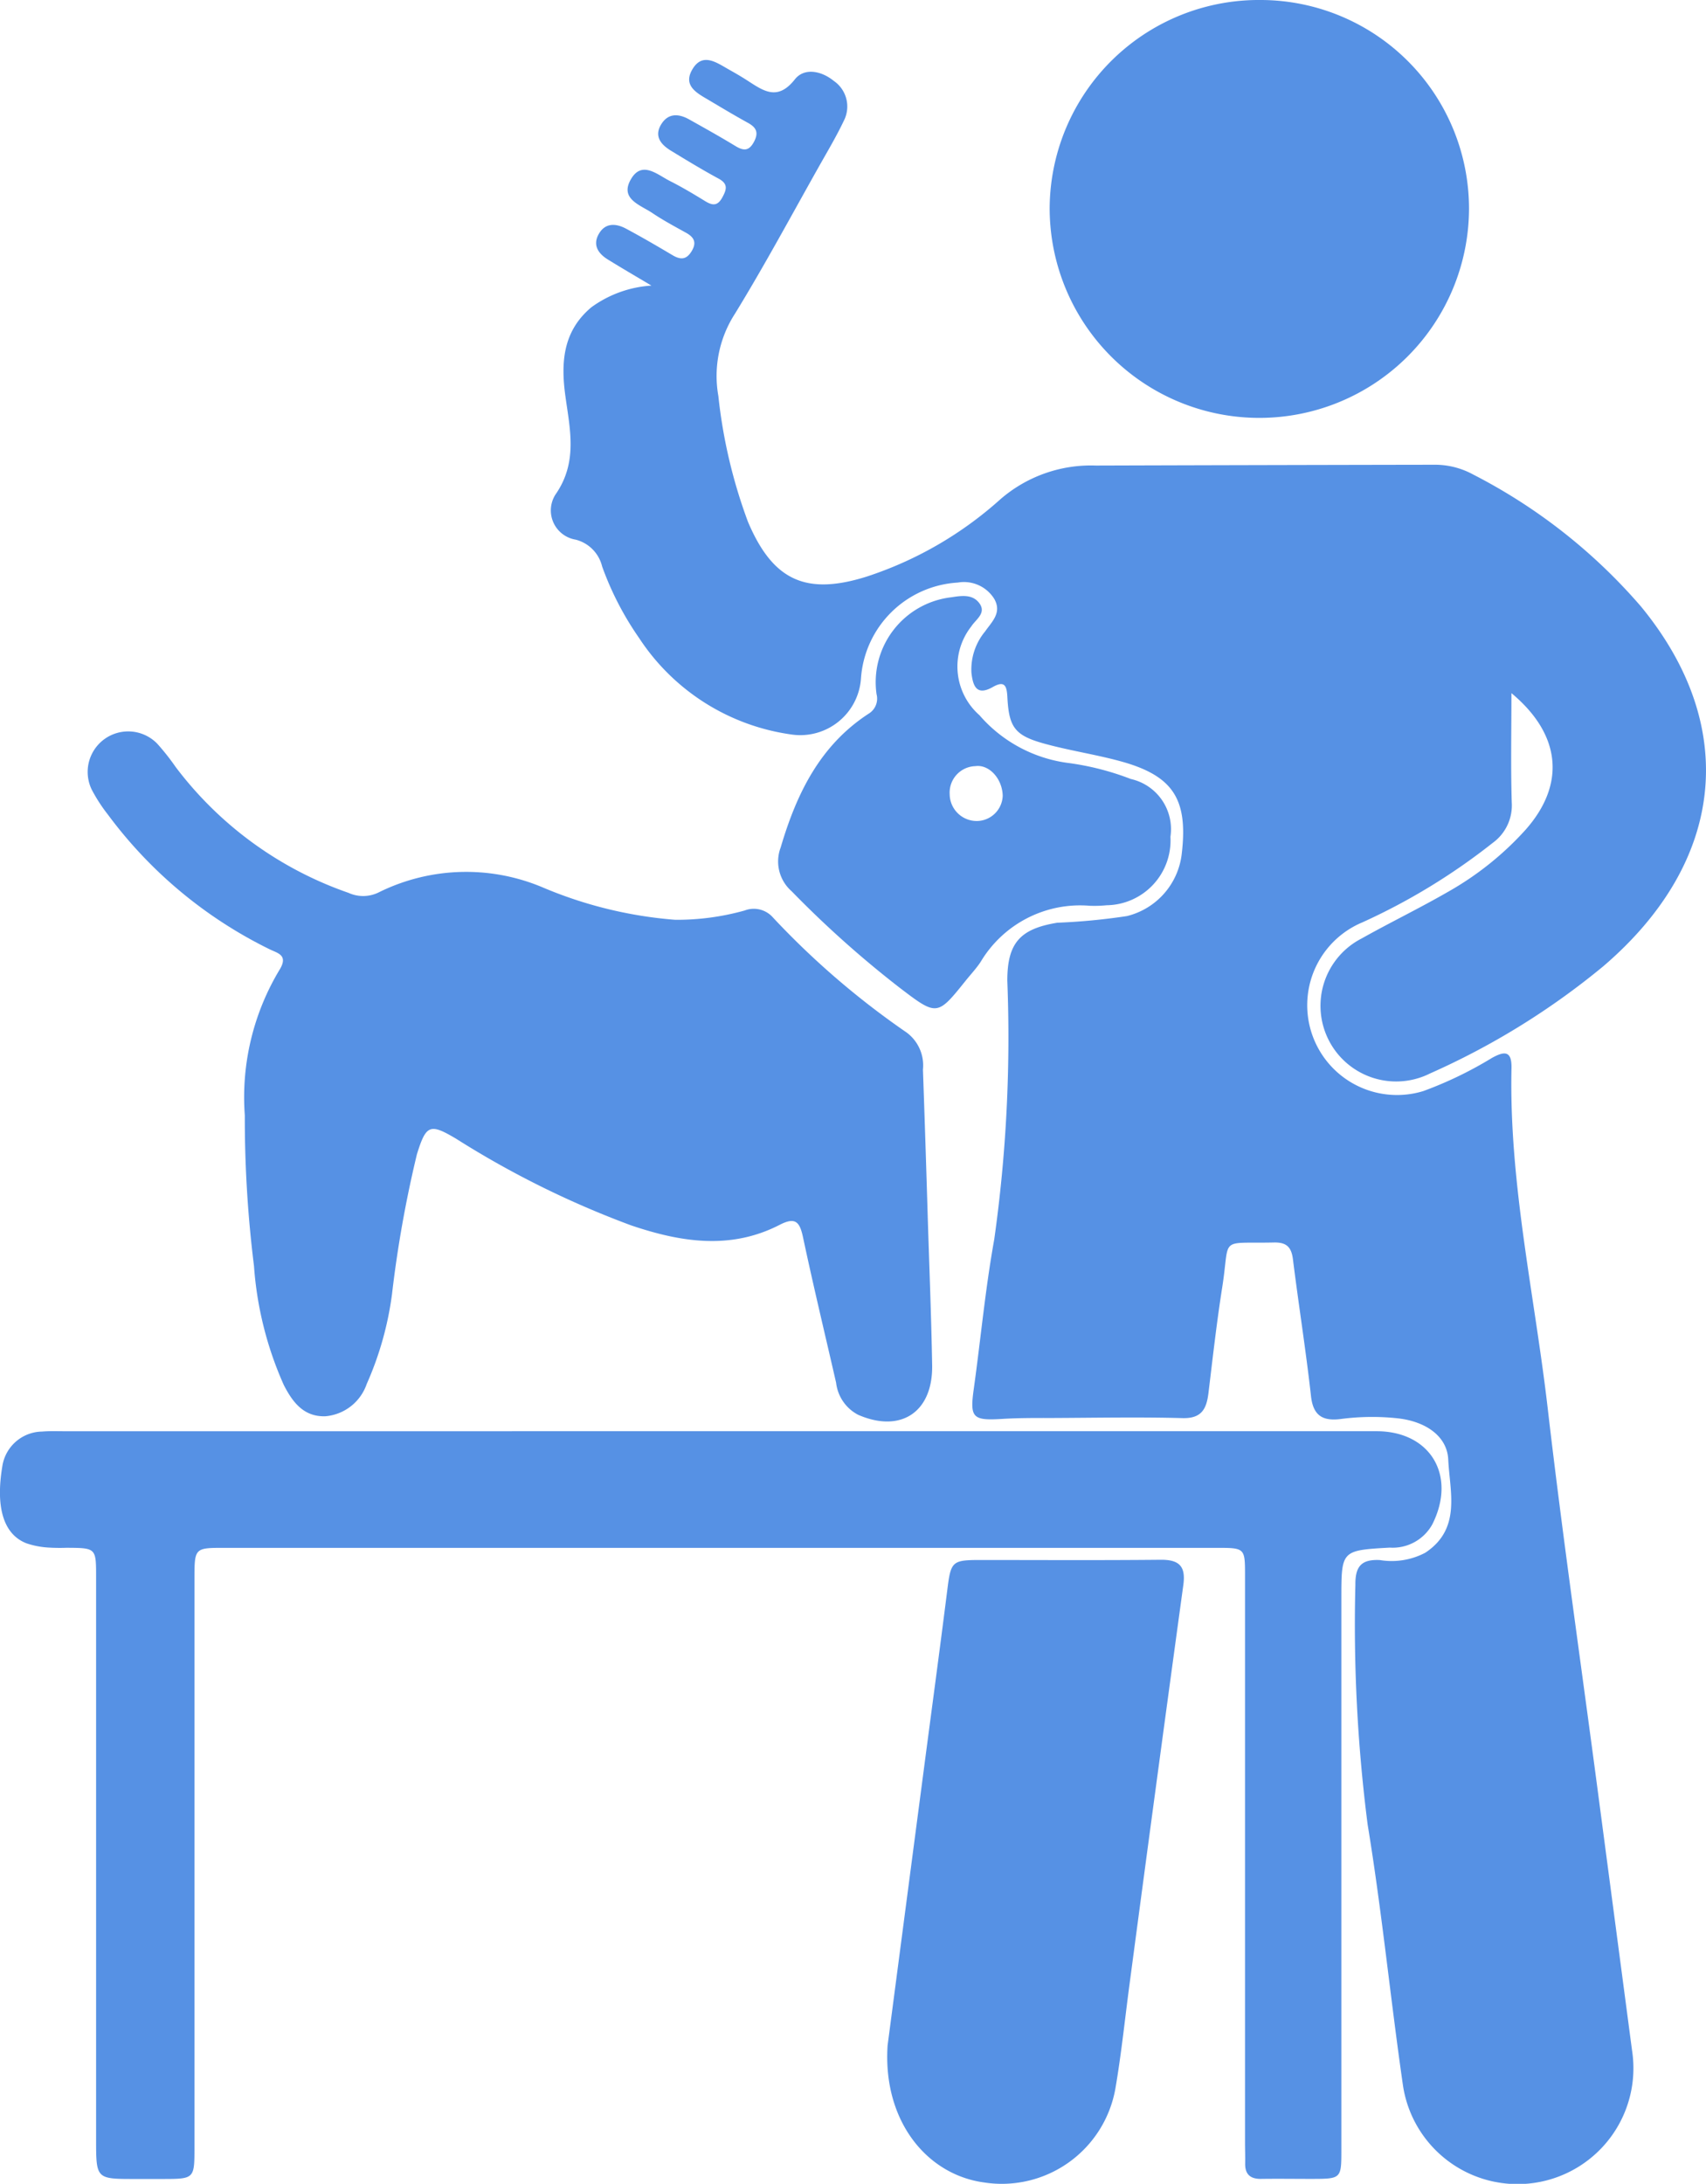 <svg id="Group_18010" data-name="Group 18010" xmlns="http://www.w3.org/2000/svg" width="82.691" height="105.836" viewBox="0 0 82.691 105.836">
  <path id="Path_27477" data-name="Path 27477" d="M792.688,444.686c-.706-.421-1.417-.834-2.116-1.267-.453-.281-.735-.682-.449-1.21.311-.575.834-.551,1.338-.28.757.405,1.5.838,2.239,1.277.389.232.679.243.941-.194s.093-.688-.3-.9c-.541-.3-1.089-.593-1.6-.937-.591-.4-1.614-.688-1.039-1.657.531-.9,1.272-.209,1.884.1.582.294,1.145.63,1.7.971.351.215.6.257.835-.17.211-.386.3-.66-.181-.919-.785-.425-1.55-.89-2.313-1.356-.482-.295-.819-.7-.464-1.275.337-.548.843-.523,1.353-.237.75.42,1.5.838,2.235,1.285.393.24.661.266.908-.2.233-.441.119-.691-.287-.915-.632-.348-1.252-.719-1.873-1.088-.564-.336-1.293-.684-.841-1.483.491-.868,1.175-.36,1.775-.022.3.169.6.341.887.527.781.5,1.47,1.033,2.321-.046.456-.577,1.286-.412,1.88.072a1.506,1.506,0,0,1,.494,1.934c-.353.744-.776,1.455-1.181,2.173-1.352,2.4-2.652,4.822-4.088,7.166a5.558,5.558,0,0,0-.814,4,25.077,25.077,0,0,0,1.436,6.1c1.208,2.848,2.813,3.58,5.754,2.654a18.1,18.1,0,0,0,6.476-3.744,6.7,6.7,0,0,1,4.635-1.638q8.2-.025,16.4-.039a3.86,3.86,0,0,1,1.882.472,26.971,26.971,0,0,1,8.139,6.4c4.782,5.816,4.078,12.388-1.836,17.44a36.225,36.225,0,0,1-8.395,5.191,3.667,3.667,0,0,1-3.307-6.546c1.378-.774,2.8-1.462,4.172-2.252a14.981,14.981,0,0,0,3.772-3.016c1.946-2.2,1.728-4.609-.687-6.62,0,1.832-.037,3.571.016,5.307a2.237,2.237,0,0,1-.915,1.944,30.506,30.506,0,0,1-6.323,3.857,4.352,4.352,0,0,0,2.949,8.178,18.745,18.745,0,0,0,3.337-1.612c.6-.33.958-.35.939.5-.122,5.565,1.118,10.989,1.754,16.474.708,6.1,1.587,12.189,2.392,18.282q.85,6.434,1.7,12.868a5.616,5.616,0,1,1-11.105,1.687c-.609-4.214-1.024-8.457-1.714-12.656a76.135,76.135,0,0,1-.594-11.615c-.009-.9.295-1.243,1.188-1.2a3.489,3.489,0,0,0,2.2-.355c1.756-1.161,1.188-2.937,1.113-4.521-.053-1.109-1.061-1.833-2.428-1.991a11.6,11.6,0,0,0-2.779.031c-.851.107-1.336-.137-1.444-1.1-.247-2.217-.6-4.422-.876-6.637-.074-.6-.316-.83-.919-.817-2.725.06-2.112-.333-2.51,2.181-.268,1.7-.458,3.4-.665,5.107-.093.762-.319,1.248-1.258,1.223-2.091-.057-4.185-.015-6.277-.006-.824,0-1.65-.006-2.472.045-1.427.088-1.565-.056-1.37-1.451.336-2.414.559-4.848.992-7.245a70.1,70.1,0,0,0,.634-12.541c0-1.823.611-2.514,2.42-2.81a30.735,30.735,0,0,0,3.38-.323,3.519,3.519,0,0,0,2.66-3.063c.3-2.624-.437-3.751-3-4.447-1.192-.324-2.422-.507-3.613-.832-1.478-.4-1.767-.787-1.844-2.268-.027-.534-.121-.825-.711-.488-.8.454-.96-.083-1.031-.692a2.888,2.888,0,0,1,.665-2.007c.326-.469.818-.9.447-1.565a1.729,1.729,0,0,0-1.776-.8,5,5,0,0,0-4.69,4.644,2.948,2.948,0,0,1-3.4,2.714,10.552,10.552,0,0,1-7.351-4.667,14.822,14.822,0,0,1-1.795-3.471,1.77,1.77,0,0,0-1.28-1.3,1.435,1.435,0,0,1-.984-2.184c1.085-1.55.71-3.135.486-4.751-.228-1.636-.135-3.163,1.259-4.33A5.541,5.541,0,0,1,792.688,444.686Z" transform="translate(-761.113 -430.845)" fill="#5691e4"/>
  <path id="Path_27478" data-name="Path 27478" d="M693.323,755.764H725.2c2.607,0,3.895,2.148,2.7,4.518a2.193,2.193,0,0,1-2.062,1.123c-2.344.134-2.344.136-2.344,2.464q0,13.361,0,26.721c0,1.4-.005,1.406-1.436,1.409-.825,0-1.651-.012-2.476,0-.516,0-.76-.234-.751-.749.006-.344-.007-.688-.007-1.032q0-13.721,0-27.443c0-1.354,0-1.358-1.38-1.359q-24.038,0-48.077,0c-1.46,0-1.464,0-1.464,1.514q0,13.773,0,27.546c0,1.524-.009,1.525-1.552,1.527h-1.341c-1.874,0-1.875,0-1.875-1.929q0-13.618,0-27.237c0-1.416,0-1.416-1.434-1.424a9.107,9.107,0,0,1-.928-.014,4.047,4.047,0,0,1-1.006-.2c-1.112-.427-1.511-1.724-1.179-3.725a1.979,1.979,0,0,1,1.926-1.693c.376-.032.756-.016,1.134-.016Z" transform="translate(-658.477 -686.402)" fill="#5691e4"/>
  <path id="Path_27479" data-name="Path 27479" d="M686.645,609.98a11.985,11.985,0,0,1,1.71-7.1c.385-.669-.112-.758-.5-.946a21.536,21.536,0,0,1-7.849-6.535,7.872,7.872,0,0,1-.782-1.209,1.964,1.964,0,0,1,3.174-2.226,11.413,11.413,0,0,1,.894,1.131,17.786,17.786,0,0,0,8.378,6.1,1.706,1.706,0,0,0,1.474-.026,9.536,9.536,0,0,1,7.894-.257,20.509,20.509,0,0,0,6.473,1.59,12.2,12.2,0,0,0,3.359-.45,1.236,1.236,0,0,1,1.382.346,39.518,39.518,0,0,0,6.477,5.57,1.983,1.983,0,0,1,.786,1.794q.125,3.554.231,7.108c.075,2.4.172,4.807.215,7.211.041,2.275-1.513,3.312-3.586,2.411a2.01,2.01,0,0,1-1.069-1.554c-.537-2.343-1.1-4.68-1.6-7.031-.158-.745-.353-1.026-1.134-.623-2.385,1.228-4.795.841-7.2.028a45.111,45.111,0,0,1-8.485-4.2c-1.262-.748-1.452-.692-1.9.754a57.041,57.041,0,0,0-1.208,6.786A15.748,15.748,0,0,1,692.553,623a2.325,2.325,0,0,1-2,1.562c-1.064.037-1.6-.7-2.018-1.515a17.082,17.082,0,0,1-1.445-5.768A57.926,57.926,0,0,1,686.645,609.98Z" transform="translate(-674.779 -555.925)" fill="#5691e4"/>
  <path id="Path_27480" data-name="Path 27480" d="M866.869,809.491c.515-3.924,1.122-8.554,1.731-13.183.388-2.962.789-5.922,1.162-8.885.172-1.371.222-1.452,1.563-1.454,2.923,0,5.846.018,8.768-.011.9-.009,1.237.3,1.11,1.221q-1.32,9.644-2.6,19.294c-.228,1.7-.4,3.411-.691,5.1a5.592,5.592,0,0,1-6.357,4.565C868.735,815.757,866.627,813.114,866.869,809.491Z" transform="translate(-823.846 -710.366)" fill="#5691e4"/>
  <path id="Path_27481" data-name="Path 27481" d="M915.264,419.683a10.115,10.115,0,0,1,10.07,10.122,10.163,10.163,0,1,1-20.326-.065A10.14,10.14,0,0,1,915.264,419.683Z" transform="translate(-854.13 -419.683)" fill="#5691e4"/>
  <path id="Path_27482" data-name="Path 27482" d="M860.268,571.313a3.141,3.141,0,0,1-3.089,3.319,6.113,6.113,0,0,1-.824.025,5.613,5.613,0,0,0-5.289,2.723c-.208.314-.469.592-.706.886-1.4,1.745-1.4,1.749-3.232.352a50.437,50.437,0,0,1-5.221-4.665,1.919,1.919,0,0,1-.53-2.125c.767-2.6,1.9-4.94,4.26-6.478a.854.854,0,0,0,.385-.952,4.143,4.143,0,0,1,3.62-4.691c.475-.074,1.016-.162,1.349.268.384.494-.158.8-.379,1.148a3.143,3.143,0,0,0,.4,4.3,6.848,6.848,0,0,0,4.248,2.306,13.263,13.263,0,0,1,3.088.784A2.492,2.492,0,0,1,860.268,571.313Zm-8.13-1.99c-.022-.842-.671-1.526-1.324-1.433a1.285,1.285,0,0,0-1.246,1.37,1.311,1.311,0,0,0,1.32,1.289A1.266,1.266,0,0,0,852.138,569.323Z" transform="translate(-803.536 -530.76)" fill="#5691e4"/>
</svg>
